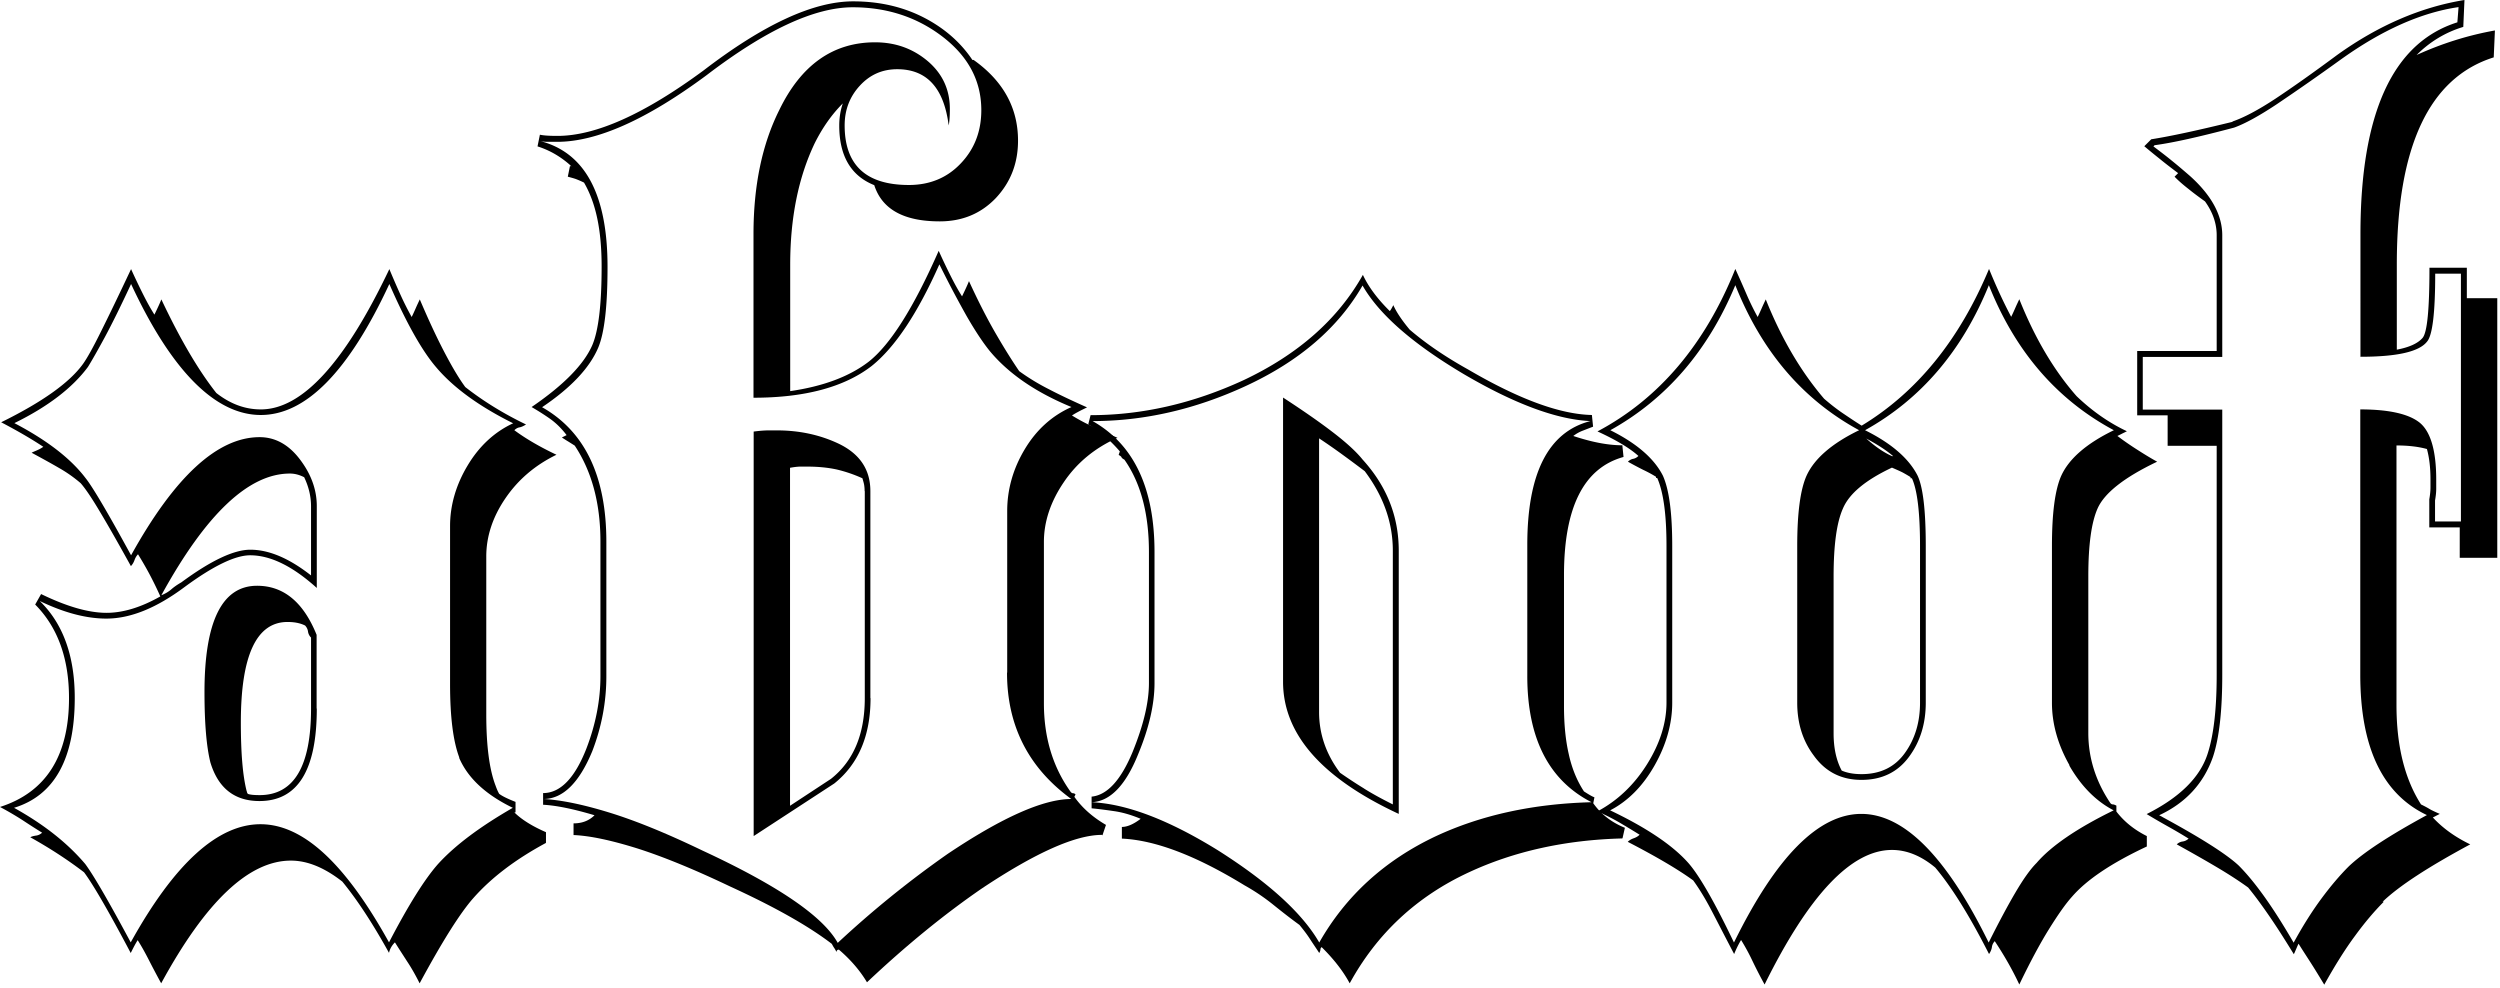 <svg xmlns="http://www.w3.org/2000/svg" width="554" height="219" fill="none" viewBox="0 0 554 219"><path fill="#000" d="M120.949 186.811c-6.746 3.638-12.069 7.689-16.042 12.189-2.923 3.301-6.896 9.602-11.918 18.903-.862-1.725-1.762-3.338-2.736-4.801-.937-1.462-1.874-2.888-2.736-4.275-.675.675-1.125 1.462-1.312 2.325-3.636-6.563-7.084-11.814-10.345-15.789-3.973-3.113-7.758-4.651-11.394-4.651-9.332 0-18.89 9.076-28.747 27.191a201.07 201.07 0 0 1-2.736-5.176c-.787-1.537-1.612-3.038-2.474-4.388-.337.525-.862 1.463-1.537 2.851-4.835-9.152-8.283-15.115-10.344-17.89-3.636-2.776-7.609-5.363-11.919-7.764.337-.187.787-.3 1.312-.375.525-.075.937-.3 1.312-.637a159.348 159.348 0 0 1-4.273-2.738A70.327 70.327 0 0 0 0 178.823c10.195-3.263 15.292-11.327 15.292-24.116 0-8.813-2.511-15.714-7.496-20.74l1.312-2.325c5.697 2.775 10.532 4.163 14.505 4.163 3.635 0 7.608-1.2 11.918-3.638a80.743 80.743 0 0 0-2.473-5.063 79.329 79.329 0 0 0-2.474-4.276c-.337.338-.6.788-.787 1.313-.187.525-.45.937-.787 1.313-2.774-5.026-5.06-9.039-6.859-12.04-1.799-3.037-3.223-5.138-4.273-6.338a30.102 30.102 0 0 0-4.797-3.375c-1.8-1.05-3.86-2.176-6.072-3.376.337-.187.75-.337 1.162-.525.412-.187.9-.412 1.424-.787-2.586-1.726-5.697-3.526-9.333-5.439 9.146-4.5 15.18-8.813 18.141-12.939.862-1.2 2.174-3.525 3.898-7.013 1.724-3.45 3.973-8.101 6.746-13.99a150.055 150.055 0 0 0 2.587 5.439c.861 1.725 1.724 3.3 2.586 4.65.674-1.387 1.199-2.512 1.536-3.375 4.16 8.814 8.208 15.715 12.181 20.74 3.111 2.438 6.372 3.638 9.858 3.638 9.145 0 18.627-10.351 28.485-31.091a196.237 196.237 0 0 0 2.473 5.7 66.647 66.647 0 0 0 2.474 4.913c.338-.675.637-1.35.9-1.95.262-.6.562-1.237.9-1.95 1.91 4.5 3.71 8.364 5.434 11.664 1.724 3.3 3.261 5.888 4.647 7.763 3.973 3.113 8.471 5.889 13.456 8.289-.525.338-1.012.563-1.424.638-.45.075-.825.3-1.162.637 2.586 1.913 5.697 3.713 9.332 5.438-4.647 2.251-8.433 5.439-11.281 9.602-2.849 4.163-4.273 8.476-4.273 12.939v34.992c0 6.901.675 12.189 2.061 15.789.188.525.413 1.125.788 1.801.674.525 1.911 1.125 3.635 1.8v2.325h-.262c1.537 1.538 3.898 3.038 7.009 4.388v2.325l-.038.075Zm-19.152-18.902c-1.387-3.638-2.062-9.076-2.062-16.315v-34.992c0-4.65 1.312-9.151 3.898-13.464 2.586-4.313 5.96-7.426 10.082-9.339-7.608-3.788-13.305-7.95-17.09-12.451-3.111-3.638-6.56-9.751-10.345-18.415-8.995 19.352-18.478 29.029-28.485 29.029-10.008 0-19.752-9.677-28.748-29.029-2.248 4.838-4.197 8.776-5.81 11.777-1.648 3.037-2.885 5.213-3.747 6.6-3.448 4.651-8.883 8.814-16.304 12.452 7.234 3.788 12.518 7.876 15.78 12.189 1.536 1.913 4.909 7.614 10.081 17.102 9.67-17.44 19.153-26.178 28.485-26.178 3.449 0 6.447 1.65 8.92 4.913 2.512 3.3 3.749 6.751 3.749 10.351v18.153c-5.36-4.838-10.27-7.239-14.768-7.239-3.298 0-8.133 2.326-14.505 7.014-6.221 4.65-11.993 7.013-17.353 7.013-4.497 0-9.407-1.313-14.767-3.9 5.172 5.025 7.758 12.189 7.758 21.49 0 13.464-4.497 21.603-13.455 24.34 6.56 3.638 11.806 7.764 15.78 12.452 1.91 2.588 5.246 8.364 10.081 17.365 9.67-17.44 19.265-26.179 28.748-26.179 9.482 0 18.815 8.739 28.485 26.179 4.31-8.289 7.946-14.065 10.87-17.365 3.785-4.163 9.332-8.289 16.565-12.452-6.034-2.925-10.007-6.638-11.918-11.139l.075.038Zm-34.445-62.183c-1.05-.525-2.061-.788-3.11-.788-9.146 0-18.629 9.002-28.486 26.966.862-.337 1.612-.787 2.212-1.312.6-.525 1.349-1.05 2.211-1.538 6.56-4.838 11.656-7.238 15.292-7.238 4.16 0 8.62 1.912 13.455 5.7v-15.302c0-2.25-.524-4.388-1.536-6.488h-.038Zm2.849 51.307c0 13.651-4.235 20.477-12.706 20.477-5.51 0-9.145-2.85-10.87-8.551-.861-3.45-1.311-8.626-1.311-15.564 0-15.715 3.898-23.591 11.656-23.591 5.885 0 10.27 3.638 13.193 10.876v16.315l.038.038Zm-1.312-15.79a2.29 2.29 0 0 1-.637-1.313c-.075-.525-.3-.937-.637-1.312-1.05-.525-2.324-.788-3.898-.788-6.897 0-10.345 7.426-10.345 22.278 0 6.751.412 11.852 1.312 15.302v-.263c0 .338.075.6.262.788.525.188 1.387.263 2.587.263 7.608 0 11.393-6.376 11.393-19.165v-15.79h-.037Z"/><path fill="#000" d="M244.185 185.011c-5.884 0-14.767 3.976-26.686 11.927-8.283 5.701-16.754 12.601-25.374 20.74-1.537-2.588-3.636-5.026-6.222-7.238-.337 0-.525.187-.525.525-.187-.338-.337-.638-.524-.901-.188-.262-.338-.562-.525-.9-5.173-3.975-12.706-8.213-22.526-12.714-7.946-3.788-14.805-6.601-20.577-8.438-5.772-1.801-10.494-2.813-14.13-2.963v-2.588c1.912 0 3.449-.6 4.648-1.8-4.648-1.388-8.471-2.176-11.394-2.326v-2.587c3.785 0 7.009-3.263 9.595-9.864 2.061-5.363 3.111-10.727 3.111-16.052v-29.817c0-8.476-1.912-15.564-5.697-21.265-.525-.337-1.012-.637-1.424-.9-.45-.262-.9-.563-1.425-.9l1.05-.525c-1.05-1.388-2.212-2.55-3.486-3.488-1.312-.938-2.736-1.838-4.273-2.738 7.084-4.838 11.582-9.414 13.456-13.727 1.386-3.263 2.061-9.076 2.061-17.364 0-8.289-1.312-14.177-3.898-18.64-.674-.338-1.312-.6-1.799-.788-.525-.187-1.124-.337-1.799-.525l.525-2.588v.263h.262c-2.249-2.063-4.76-3.526-7.496-4.388l.525-2.588c.862.187 2.174.262 3.898.262 8.47 0 19.265-4.838 32.383-14.514C169.224 5.401 180.243.3 189.051.3c7.609 0 14.243 2.063 19.94 6.226 2.586 1.913 4.76 4.163 6.484 6.75h.262c6.559 4.651 9.858 10.615 9.858 17.89 0 5.026-1.65 9.227-4.91 12.715-3.299 3.45-7.421 5.175-12.444 5.175-7.946 0-12.781-2.662-14.505-8.026-5.172-2.062-7.758-6.488-7.758-13.201 0-1.726.262-3.376.787-4.913-2.436 2.437-4.498 5.363-6.222 8.813-3.635 7.614-5.434 16.577-5.434 26.966v27.979c7.233-1.05 13.043-3.188 17.353-6.489 4.835-3.788 10.007-12.001 15.554-24.603a150.06 150.06 0 0 0 2.586 5.438c.863 1.726 1.725 3.3 2.587 4.651.674-1.388 1.199-2.513 1.536-3.375 2.062 4.5 4.048 8.363 5.96 11.664 1.911 3.3 3.635 6.038 5.172 8.288a48.63 48.63 0 0 0 6.597 4.013c2.511 1.313 5.322 2.626 8.433 4.013-.675.338-1.312.638-1.8.9-.487.263-1.049.563-1.536.9a41.122 41.122 0 0 0 4.647 2.476c1.724.787 3.524 1.612 5.435 2.475-5.022 2.25-8.995 5.513-11.919 9.864-2.923 4.313-4.385 8.738-4.385 13.201v35.743c0 7.613 1.987 14.176 5.959 19.69.188.187.338.262.525.262.188 0 .338.075.525.263l-.262.525c1.724 2.438 4.047 4.5 7.008 6.225l-.787 2.326-.112-.113Zm-20.989-36.004v-35.742c0-4.839 1.312-9.414 3.898-13.727 2.586-4.313 6.034-7.426 10.345-9.339-7.946-3.263-13.981-7.426-18.141-12.451-1.537-1.913-3.223-4.464-5.06-7.651a244.793 244.793 0 0 1-6.072-11.514c-4.835 10.876-9.857 18.414-15.029 22.54-6.035 4.65-14.768 7.013-26.162 7.013V51.87c0-10.726 1.912-19.877 5.697-27.453 4.835-10.014 11.919-15.04 21.252-15.04 4.497 0 8.358 1.388 11.656 4.163 3.261 2.776 4.91 6.301 4.91 10.614 0 1.538-.075 2.776-.262 3.638-1.05-8.288-4.835-12.452-11.394-12.452-3.299 0-6.035 1.2-8.283 3.638-2.249 2.438-3.374 5.364-3.374 8.814 0 8.814 4.76 13.202 14.243 13.202 4.647 0 8.508-1.613 11.506-4.8 3.036-3.189 4.535-7.127 4.535-11.777 0-6.751-3.11-12.34-9.332-16.84-5.51-3.975-11.919-5.963-19.153-5.963-8.47 0-19.264 5.025-32.383 15.04-13.305 9.863-24.324 14.776-33.132 14.776h-2.062a7.775 7.775 0 0 1-2.061-.262c10.195 2.437 15.292 11.739 15.292 27.978 0 8.626-.675 14.59-2.062 17.89-1.911 4.5-6.034 8.889-12.443 13.202 9.482 5.363 14.243 15.302 14.243 29.816v29.816c0 5.701-1.05 11.214-3.111 16.577-2.924 7.089-6.559 10.614-10.87 10.614 3.786.188 8.621 1.163 14.505 2.963 5.885 1.8 12.781 4.613 20.727 8.439 16.754 7.763 26.761 14.589 30.022 20.477a225.087 225.087 0 0 1 24.324-19.69c12.069-8.101 21.252-12.189 27.436-12.189-9.483-6.901-14.243-16.239-14.243-27.978l.038-.075Zm-30.284 5.7c0 8.289-2.661 14.59-8.021 18.903l-17.878 11.664V95.637c1.387-.187 2.511-.262 3.373-.262h1.799c4.835 0 9.333.937 13.456 2.85 4.835 2.25 7.233 5.776 7.233 10.614v45.868h.038Zm-1.312-45.868a8.45 8.45 0 0 0-.112-1.425c-.075-.413-.225-.9-.375-1.425a31.026 31.026 0 0 0-5.697-1.951c-1.912-.412-4.048-.637-6.484-.637h-1.537c-.525 0-1.312.075-2.324.262v74.897l9.07-5.963c5.023-3.975 7.496-9.939 7.496-17.89v-45.868h-.037Z"/><path fill="#000" d="M359.437 185.799c-12.594.337-23.913 2.85-33.92 7.501-11.581 5.363-20.389 13.577-26.424 24.603-1.387-2.588-3.448-5.288-6.221-8.026-.188.187-.263.337-.263.525s-.075.413-.262.788c-.675-1.051-1.387-2.063-2.062-3.113-.674-1.05-1.461-2.063-2.323-3.113-1.912-1.388-3.786-2.851-5.697-4.388a45.507 45.507 0 0 0-6.484-4.388c-10.72-6.564-19.753-10.014-27.174-10.352v-2.587c1.2 0 2.586-.601 4.161-1.801-2.062-.862-4.011-1.425-5.81-1.687-1.799-.263-3.486-.488-5.06-.638v-2.588c3.448-.337 6.484-3.638 9.071-9.864 2.398-5.888 3.635-10.951 3.635-15.302v-29.028c0-8.476-1.799-15.302-5.435-20.478-.337-.187-.562-.337-.637-.525-.075-.188-.3-.338-.637-.525l.263-.788c-2.249-2.588-4.573-4.575-7.009-5.963l.524-2.063c11.394 0 22.714-2.587 33.92-7.763 12.069-5.7 20.877-13.464 26.424-23.328 1.199 2.588 3.185 5.288 5.959 8.026.187-.188.412-.6.787-1.313.675 1.538 1.912 3.376 3.636 5.438 3.635 3.113 7.946 6.039 12.93 8.814 11.207 6.563 20.352 9.939 27.436 10.089l.262 2.588c-.862.337-1.649.637-2.323.9a8.195 8.195 0 0 0-2.062 1.162c4.161 1.388 7.759 2.063 10.869 2.063l.263 2.588c-8.808 2.438-13.193 11.139-13.193 26.178v29.029c0 3.976.337 7.501 1.049 10.614.675 3.113 1.799 5.888 3.374 8.289 1.049.675 1.799 1.125 2.323 1.312l-.262 1.313c1.724 2.438 4.048 4.238 7.009 5.438l-.525 2.325-.112.038Zm-20.989-36.005v-29.028c0-15.903 4.647-25.054 13.98-27.454-7.421-.338-16.754-3.788-27.961-10.351-11.394-6.751-18.89-13.314-22.525-19.69-5.36 9.338-13.98 16.764-25.899 22.278-11.207 5.175-22.526 7.763-33.92 7.763 9.145 5.176 13.718 14.852 13.718 29.029v29.028c0 4.651-1.2 9.939-3.636 15.79-2.773 6.901-6.221 10.464-10.344 10.614 7.758.337 17.091 3.9 27.96 10.614 11.207 7.088 18.74 13.914 22.526 20.477 5.884-10.351 14.505-18.227 25.899-23.59 10.007-4.651 21.476-7.164 34.444-7.501-9.482-4.838-14.242-14.177-14.242-27.979Zm-28.485 30.567c-17.091-7.951-25.637-17.703-25.637-29.292v-62.97c4.498 2.925 8.208 5.513 11.132 7.763 2.923 2.25 5.097 4.238 6.484 5.964 5.359 5.888 8.021 12.601 8.021 20.215v58.32Zm-7.646-5.589c1.799 1.126 3.935 2.288 6.334 3.488v-56.219c0-6.226-2.062-12.077-6.222-17.628a294.725 294.725 0 0 0-4.535-3.375 148.439 148.439 0 0 0-5.585-3.9v60.645c0 4.838 1.537 9.338 4.648 13.464 1.724 1.2 3.486 2.363 5.322 3.488l.038.037Z"/><path fill="#000" d="M475.701 187.599c-7.759 3.638-13.306 7.351-16.567 11.139-1.386 1.538-3.073 3.938-5.059 7.126-1.987 3.188-4.198 7.313-6.597 12.301-1.537-3.3-3.373-6.488-5.435-9.601a2.295 2.295 0 0 0-.637 1.313c-.075.525-.299 1.05-.637 1.538-4.31-8.477-8.283-14.852-11.919-19.165-3.111-2.588-6.296-3.901-9.595-3.901-8.995 0-18.402 9.939-28.222 29.816a104.44 104.44 0 0 1-2.736-5.325 46.44 46.44 0 0 0-2.474-4.538c-.525.862-1.049 1.912-1.537 3.113-1.911-3.638-3.523-6.789-4.91-9.452-1.386-2.662-2.773-4.95-4.16-6.863-3.298-2.4-8.133-5.251-14.505-8.551.337-.338.787-.6 1.312-.788.525-.187.937-.412 1.312-.787a209.48 209.48 0 0 0-4.273-2.588c-1.462-.863-3.148-1.725-5.06-2.588 4.498-2.4 8.171-5.926 11.019-10.501 2.849-4.576 4.273-9.114 4.273-13.615v-34.729c0-6.901-.675-11.927-2.061-15.039h-.263v-.263a28.752 28.752 0 0 0-2.848-1.538 78.24 78.24 0 0 1-3.373-1.8c.337-.337.749-.562 1.161-.637.413-.075.825-.301 1.162-.638-1.911-1.725-4.91-3.525-9.07-5.438 13.643-7.239 23.838-19.278 30.547-36.005a325.53 325.53 0 0 1 2.473 5.588 57.94 57.94 0 0 0 2.474 5.063c.337-.675.637-1.35.9-1.95.262-.6.562-1.237.899-1.95 3.448 8.626 7.759 15.977 12.931 22.015 1.387 1.2 2.773 2.288 4.16 3.226 1.387.937 2.774 1.875 4.16 2.738 12.256-7.426 21.664-19.015 28.223-34.73 1.537 3.788 3.186 7.351 4.91 10.614.337-.675.637-1.35.9-1.95.262-.6.562-1.238.899-1.95 3.448 8.626 7.684 15.789 12.706 21.49 3.448 3.3 7.159 5.888 11.132 7.763-.338.188-.675.338-1.05.525-.337.188-.675.338-1.049.525a66.67 66.67 0 0 0 4.272 2.963c1.462.938 2.961 1.875 4.535 2.738-7.233 3.451-11.656 6.901-13.193 10.351-1.386 3.113-2.061 8.139-2.061 15.04v34.729c0 5.514 1.649 10.727 4.91 15.565.187.187.337.262.525.262.187 0 .412.075.787.263v1.313c1.724 2.25 3.973 4.05 6.746 5.438v2.325h-.037Zm-17.091-18.002c-2.587-4.576-3.898-9.189-3.898-13.877v-34.73c0-7.238.674-12.451 2.061-15.564 1.724-3.788 5.622-7.163 11.656-10.089-12.593-6.75-21.85-17.44-27.697-32.141-5.885 14.514-15.03 25.24-27.436 32.141 5.884 2.926 9.745 6.301 11.656 10.089 1.2 2.588 1.799 7.763 1.799 15.564v34.73c0 4.651-1.236 8.664-3.748 12.039-2.511 3.375-5.996 5.063-10.494 5.063-4.498 0-8.021-1.8-10.607-5.438-2.436-3.263-3.636-7.163-3.636-11.664v-34.73c0-7.238.675-12.451 2.062-15.564 1.724-3.788 5.622-7.163 11.656-10.089-12.443-6.75-21.588-17.44-27.435-32.141-6.035 14.514-15.292 25.24-27.698 32.141 5.884 2.926 9.745 6.301 11.656 10.089 1.387 3.113 2.061 8.289 2.061 15.564v34.73c0 4.651-1.311 9.301-3.897 13.877-2.587 4.575-5.885 7.913-9.858 9.976 7.946 3.788 13.643 7.613 17.091 11.401 2.399 2.588 5.885 8.552 10.345 17.89 9.332-19.015 18.74-28.503 28.222-28.503 9.483 0 18.891 9.488 28.223 28.503 2.249-4.5 4.235-8.213 5.959-11.139 1.724-2.925 3.261-5.1 4.648-6.488 3.261-3.788 8.958-7.688 17.091-11.664-3.973-2.063-7.234-5.401-9.857-9.976h.075Zm-34.969-63.608h-.263v-.263a32.665 32.665 0 0 0-1.799-1.05c-.675-.338-1.462-.675-2.324-1.05-5.884 2.775-9.482 5.775-10.869 9.076-1.387 3.113-2.061 8.138-2.061 15.039v34.73c0 3.3.599 6.038 1.799 8.288 1.199.525 2.661.788 4.385.788 4.16 0 7.346-1.538 9.595-4.651 2.249-3.113 3.373-6.826 3.373-11.139v-34.729c0-7.426-.6-12.452-1.799-15.039h-.037Zm-10.083-8.814c1.912 1.725 3.786 3.038 5.697 3.9h.263c-1.387-1.2-3.373-2.512-5.96-3.9Z"/><path fill="#000" d="M545.077 123.616v-6.751h-6.747v-6.226c.188-1.05.263-1.913.263-2.588v-1.8c0-2.588-.263-4.838-.787-6.75-1.912-.526-4.161-.788-6.747-.788v57.532c0 9.001 1.799 16.315 5.435 22.015.674.338 1.349.675 1.949 1.051.6.337 1.349.675 2.211 1.05l-1.537.787c2.249 2.438 5.023 4.388 8.283 5.964-9.332 5.025-15.779 9.226-19.414 12.714h.262c-2.061 2.062-4.198 4.575-6.334 7.501-2.174 2.925-4.46 6.563-6.859 10.876-1.05-1.725-2.024-3.338-2.961-4.801-.937-1.462-1.874-2.887-2.736-4.275-.187.337-.337.75-.525 1.162-.187.413-.337.826-.524 1.163-1.912-3.113-3.673-5.888-5.323-8.288-1.649-2.401-3.223-4.576-4.797-6.489-1.912-1.387-4.16-2.85-6.747-4.388-2.586-1.538-5.622-3.263-9.07-5.175a2.287 2.287 0 0 1 1.312-.638c.525-.075.937-.3 1.312-.638a114.095 114.095 0 0 0-4.385-2.587 158.284 158.284 0 0 1-4.91-2.851c7.233-3.638 11.731-8.026 13.455-13.202 1.387-4.163 2.061-10.013 2.061-17.627V98.788h-10.869v-6.751h-6.746V77.785h17.616V52.132c0-2.588-.863-5.1-2.587-7.501-1.199-.863-2.436-1.763-3.635-2.738-1.2-.938-2.249-1.838-3.111-2.738l.787-.788c-1.387-1.05-2.736-2.062-4.01-3.112a150.558 150.558 0 0 1-3.486-2.85l1.537-1.539c4.31-.675 10.344-1.987 18.14-3.9h-.262c2.586-.863 5.772-2.55 9.595-5.063 3.785-2.513 8.358-5.738 13.717-9.714C527.049 5.626 536.456 1.575 546.126 0l-.262 5.963c-3.973 1.2-7.421 3.3-10.345 6.226 5.697-2.588 11.469-4.388 17.354-5.438l-.263 5.963c-14.317 4.5-21.476 19.765-21.476 45.869v18.902c2.774-.525 4.648-1.388 5.697-2.588 1.049-1.2 1.537-6.376 1.537-15.564h8.283v6.75h6.746v57.533h-8.32Zm.262-8.026V60.645h-5.697c0 8.626-.6 13.652-1.799 15.04-1.724 2.25-6.634 3.375-14.767 3.375V51.87c0-26.78 7.158-42.419 21.476-46.92l.262-3.375c-8.283 1.2-17.016 5.1-26.161 11.664a530.677 530.677 0 0 1-14.13 9.864c-3.898 2.588-7.046 4.313-9.445 5.176-7.758 2.062-13.643 3.375-17.616 3.9l-.262.263c1.387 1.05 2.736 2.062 4.01 3.113 1.312 1.05 2.624 2.175 4.011 3.375 4.835 4.313 7.233 8.739 7.233 13.202v26.966h-17.615v11.664h17.615v58.807c0 7.951-.674 13.99-2.061 18.153-2.061 5.888-6.034 10.201-11.919 12.939 8.958 4.838 14.842 8.551 17.616 11.139 3.635 3.638 7.683 9.338 12.181 17.102 2.061-3.788 4.16-7.089 6.222-9.864 2.061-2.775 4.048-5.101 5.959-7.013 3.261-3.113 9.07-6.901 17.354-11.402-9.858-4.65-14.768-15.039-14.768-31.091V90.724c6.372 0 10.795 1.013 13.193 2.963 2.399 1.988 3.636 6.188 3.636 12.564v2.063c0 .675-.075 1.538-.262 2.588v4.65h5.697l.037.038Z"/></svg>